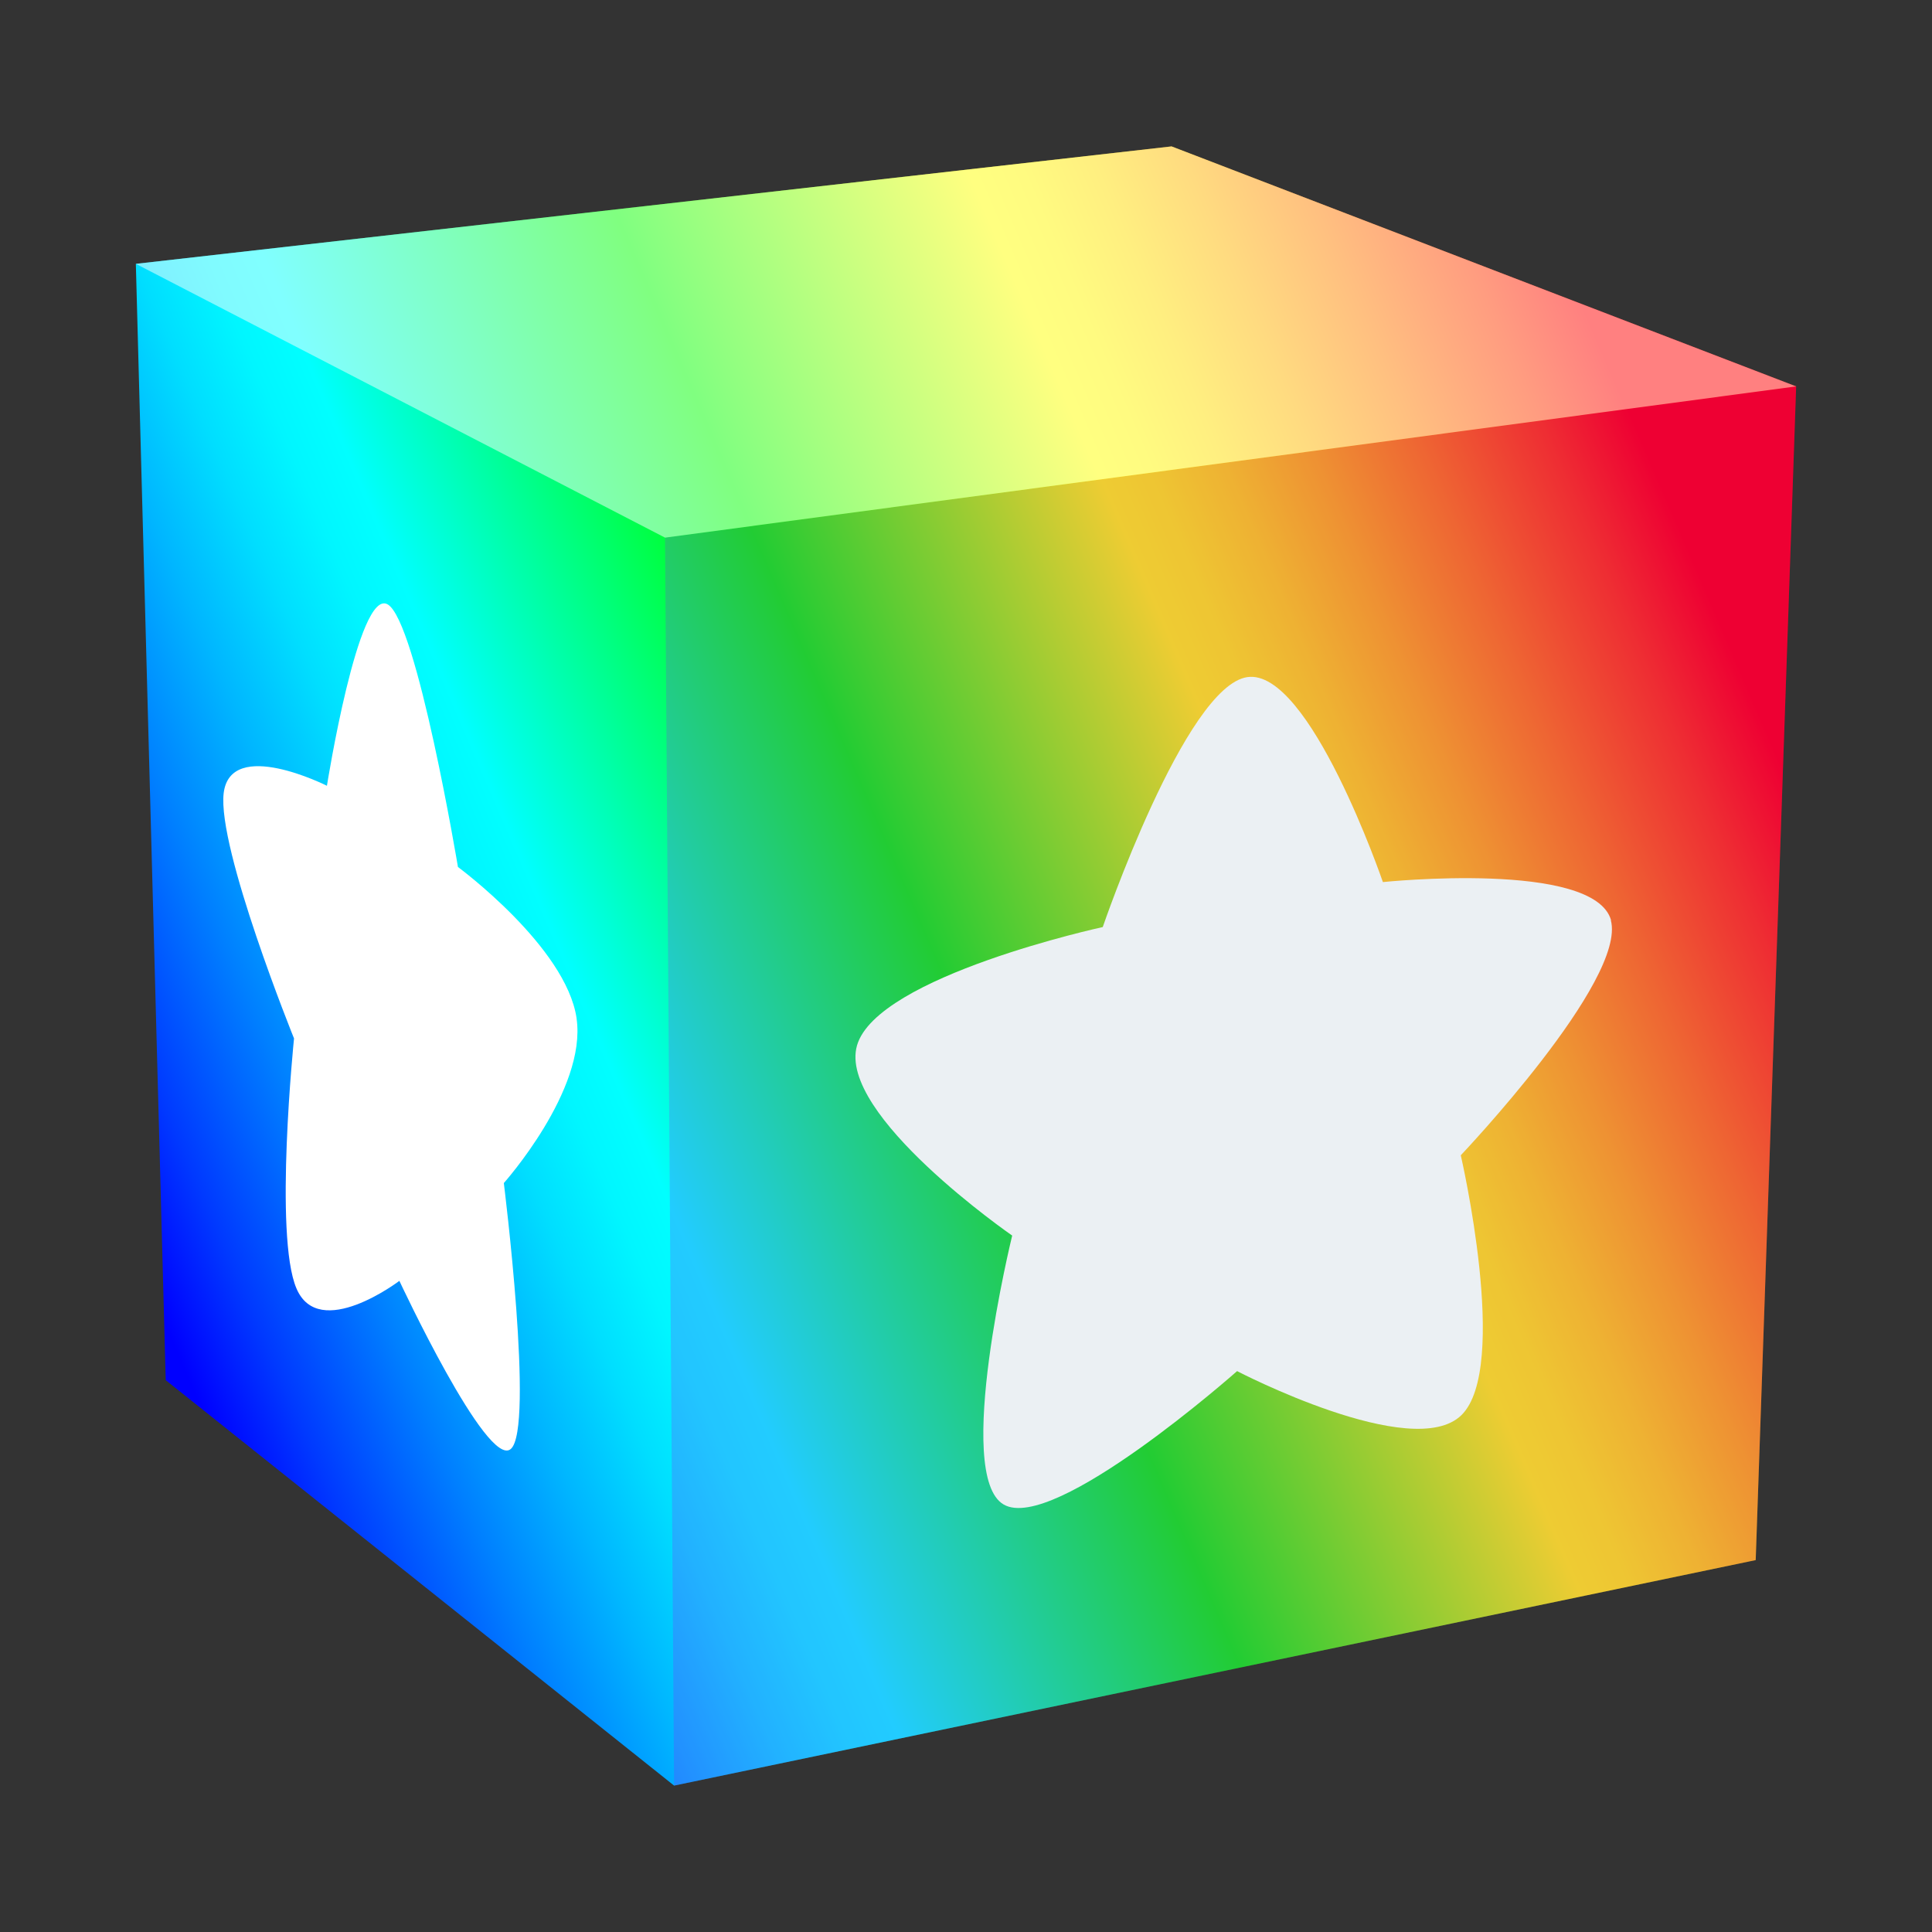 <?xml version="1.0" encoding="UTF-8"?>
<svg id="Layer_2" data-name="Layer 2" xmlns="http://www.w3.org/2000/svg" xmlns:xlink="http://www.w3.org/1999/xlink" viewBox="0 0 64 64">
  <rect x="0" y="0" width="64" height="64" fill="#333333" stroke="none"/>
  <defs>
    <style>
      .cls-1, .cls-2 {
        fill: #fff;
      }

      .cls-2 {
        opacity: .5;
      }

      .cls-2, .cls-3 {
        isolation: isolate;
      }

      .cls-4 {
        fill: #ebf0f3;
      }

      .cls-5 {
        fill: rgba(26, 26, 26, 0);
      }

      .cls-6 {
        fill: url(#linear-gradient);
      }

      .cls-3 {
        fill: #a0f;
        opacity: .2;
      }
    </style>
    <linearGradient id="linear-gradient" x1="4.54" y1="912.28" x2="56.45" y2="934.58" gradientTransform="translate(0 954) scale(1 -1)" gradientUnits="userSpaceOnUse">
      <stop offset="0" stop-color="blue"/>
      <stop offset=".05" stop-color="#0039ff"/>
      <stop offset=".12" stop-color="#007fff"/>
      <stop offset=".18" stop-color="#00b6ff"/>
      <stop offset=".23" stop-color="#00deff"/>
      <stop offset=".27" stop-color="#00f6ff"/>
      <stop offset=".3" stop-color="aqua"/>
      <stop offset=".5" stop-color="lime"/>
      <stop offset=".7" stop-color="#ff0"/>
      <stop offset=".73" stop-color="#fff600"/>
      <stop offset=".77" stop-color="#ffde00"/>
      <stop offset=".82" stop-color="#ffb600"/>
      <stop offset=".88" stop-color="#ff7f00"/>
      <stop offset=".95" stop-color="#ff3900"/>
      <stop offset="1" stop-color="red"/>
    </linearGradient>
  </defs>
  <g id="Colour">
    <g id="Layer_2-2" data-name="Layer 2">
      <g id="Layer_3" data-name="Layer 3">
        <rect class="cls-5" width="64" height="64"/>
        <polygon class="cls-6" points="38.81 4.85 4.5 8.74 5.49 45.72 22.33 59.15 58.16 51.68 59.5 12.8 38.81 4.85"/>
        <polygon class="cls-3" points="22.03 17.81 22.33 59.15 58.16 51.68 59.5 12.8 22.03 17.81"/>
        <polygon class="cls-2" points="22.03 17.81 4.5 8.74 38.81 4.85 59.5 12.8 22.03 17.81"/>
        <path class="cls-4" d="M53.37,30.49c-.55-2-7.56-1.27-7.56-1.27,0,0-2.43-7.09-4.49-6.79s-4.79,8.28-4.79,8.28c0,0-7.47,1.62-8.14,3.92-.66,2.29,5.14,6.3,5.14,6.3,0,0-1.95,7.95-.28,8.91,1.66,.96,7.73-4.42,7.73-4.42,0,0,5.82,3.03,7.43,1.46,1.61-1.57-.02-8.61-.02-8.61,0,0,5.51-5.8,4.97-7.79Z"/>
        <path class="cls-1" d="M19.1,33.73c-.35-2.37-3.93-5.01-3.93-5.01,0,0-1.36-8.15-2.33-8.7s-2.01,6.01-2.01,6.01c0,0-3.19-1.61-3.42,.24-.22,1.83,2.33,8.13,2.33,8.13,0,0-.67,6.53,.08,8.28,.75,1.77,3.41-.25,3.41-.25,0,0,2.91,6.24,3.69,5.57,.79-.67-.23-8.81-.23-8.81,0,0,2.75-3.08,2.41-5.45Z"/>
      </g>
    </g>
  </g>
</svg>